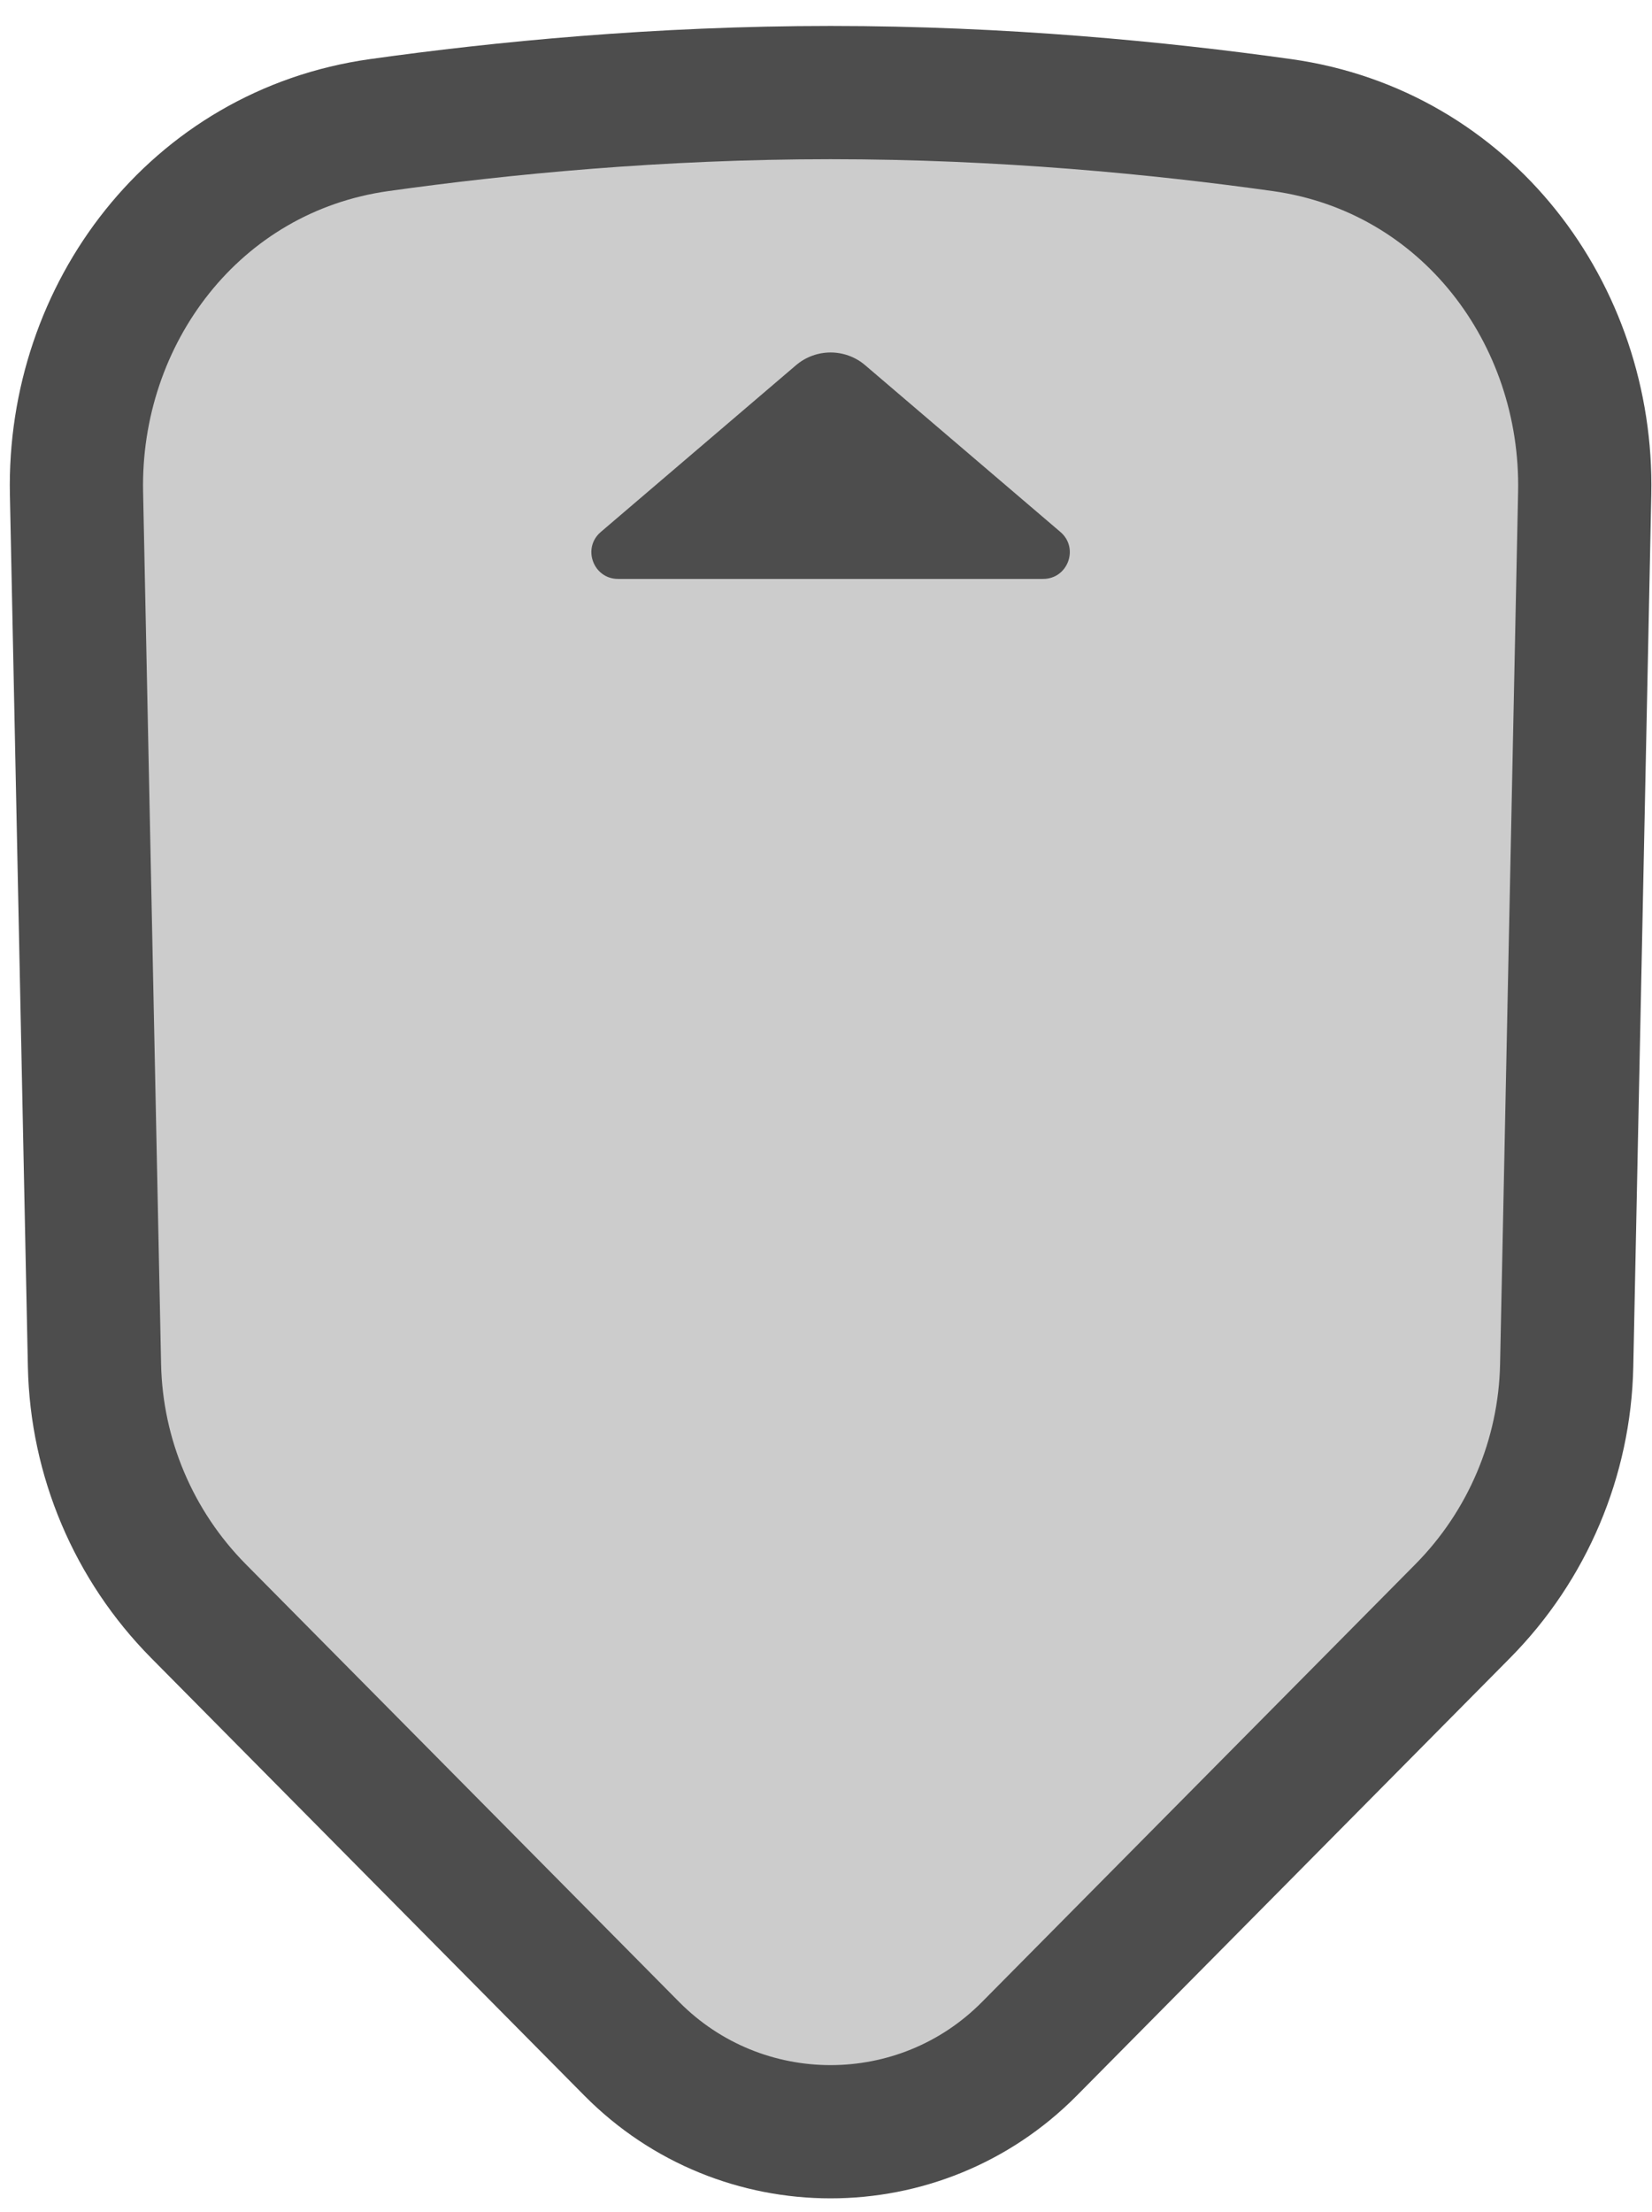<svg width="62" height="83" viewBox="0 0 62 83" fill="none" xmlns="http://www.w3.org/2000/svg">
<path d="M31.172 3.474C37.618 3.474 43.523 4.05 48.112 4.694C55.038 5.665 59.613 11.781 59.474 18.51L58.798 51.24C58.727 54.7 57.329 58 54.894 60.459L38.633 76.882C34.525 81.031 27.82 81.031 23.711 76.882L7.451 60.459C5.016 58 3.618 54.7 3.546 51.24L2.871 18.51C2.732 11.781 7.307 5.665 14.233 4.694C18.822 4.05 24.727 3.474 31.172 3.474Z" fill="#CCCCCC" stroke="#4D4D4D" stroke-width="5"/>
<path d="M29.873 13.706C30.622 13.067 31.723 13.067 32.471 13.706L39.798 19.963C40.505 20.567 40.078 21.724 39.148 21.724H23.196C22.267 21.724 21.84 20.567 22.547 19.963L29.873 13.706Z" fill="#4D4D4D"/>
</svg>
